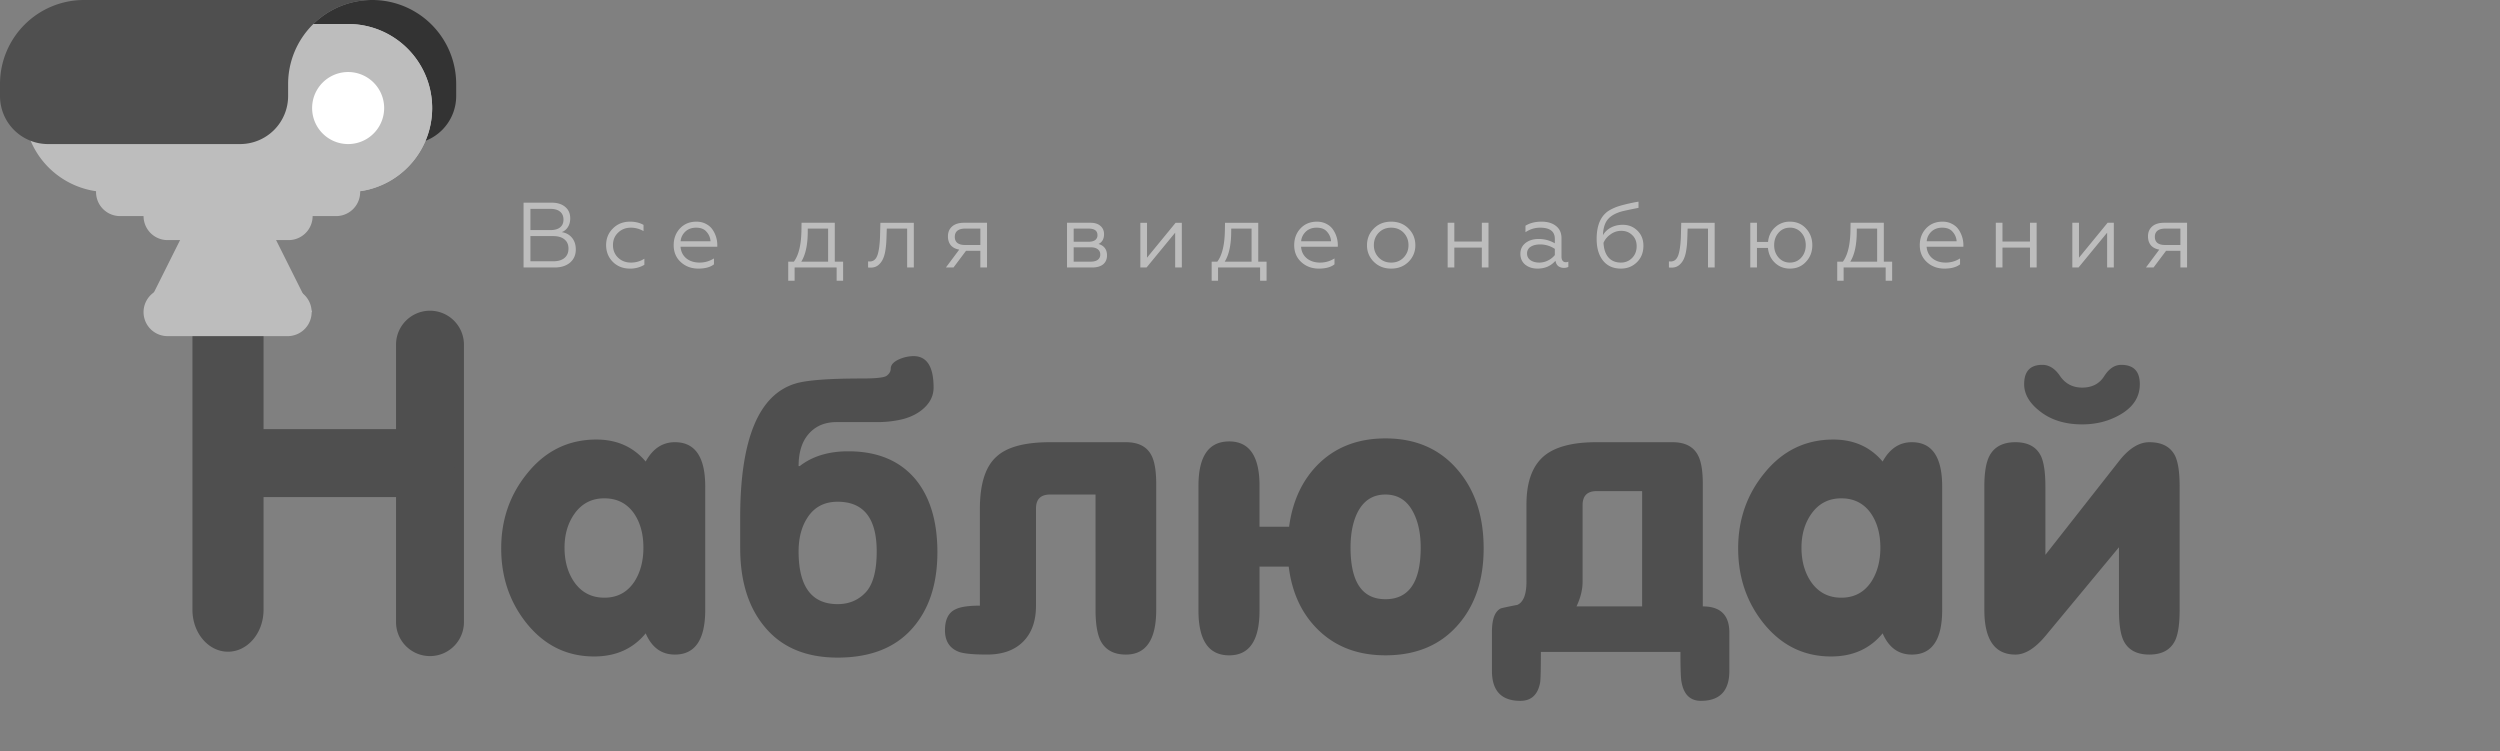 <svg width="243" height="73" fill="none" xmlns="http://www.w3.org/2000/svg"><rect width="100%" height="100%" fill="#808080" stroke="none"/><path d="M44.341 9.335V8.168a8.168 8.168 0 00-16.336 0v5.835h11.668a4.668 4.668 0 004.668-4.668z" fill="#333"/><path d="M38.494 60.472v-26.97a3.3 3.3 0 116.601 0v26.97a3.3 3.3 0 01-6.6 0z" fill="#4F4F4F"/><path d="M53.897 26h-3.006v-6.3h2.727c.558 0 .999.138 1.323.414.324.27.486.642.486 1.116 0 .324-.075.603-.225.837a1.167 1.167 0 01-.603.495c.42.066.753.249.999.549.246.3.369.678.369 1.134 0 .534-.186.96-.558 1.278-.372.318-.876.477-1.512.477zm-2.34-3.051v2.448h2.223c.468 0 .831-.108 1.089-.324.258-.216.387-.519.387-.909 0-.384-.129-.681-.387-.891-.258-.216-.621-.324-1.089-.324h-2.223zm0-2.646v2.061h1.953c.402 0 .711-.087.927-.261.222-.174.333-.426.333-.756 0-.336-.111-.594-.333-.774-.216-.18-.525-.27-.927-.27h-1.953zm9.671 5.805c-.666 0-1.218-.216-1.656-.648-.438-.438-.657-.984-.657-1.638 0-.648.222-1.188.666-1.62.438-.438.99-.657 1.656-.657.504 0 .942.105 1.314.315v.603a2.44 2.44 0 00-1.224-.333c-.504 0-.92.162-1.25.486-.33.312-.496.717-.496 1.215 0 .486.165.891.495 1.215.336.318.753.477 1.251.477.48 0 .915-.126 1.305-.378v.594a2.665 2.665 0 01-1.404.369zm6.648 0c-.678 0-1.248-.213-1.71-.639-.456-.42-.684-.966-.684-1.638 0-.648.204-1.191.612-1.629.414-.438.945-.657 1.593-.657.348 0 .657.072.927.216.27.138.483.321.64.549a2.66 2.66 0 01.467 1.494v.18h-3.573c.036.468.222.843.558 1.125.342.276.774.414 1.296.414.504 0 .97-.135 1.395-.405v.576c-.354.276-.86.414-1.52.414zm-1.719-2.655h2.907a1.479 1.479 0 00-.378-.909c-.222-.276-.564-.414-1.026-.414-.432 0-.786.132-1.062.396-.27.27-.417.579-.44.927zm11.079 3.834h-.621v-1.854h.549c.48-.636.726-1.692.738-3.168l.009-.612h3.23v3.78h.81v1.854h-.63V26h-4.085v1.287zm.648-1.854h2.61V22.22h-1.98v.261c0 1.296-.21 2.28-.63 2.952zm6.493.567v-.594c.03.006.087.009.17.009.379 0 .637-.24.775-.72.114-.384.186-.936.216-1.656l.036-1.386h3.249V26h-.648v-3.78h-1.98l-.027.837a17.21 17.21 0 01-.036.702c-.054.588-.141 1.02-.261 1.296a1.676 1.676 0 01-.495.711c-.222.18-.492.261-.81.243a1.22 1.22 0 01-.19-.009zm8.303 0h-.738l1.296-1.737c-.354-.06-.627-.201-.819-.423-.186-.228-.279-.516-.279-.864 0-.402.135-.723.405-.963.276-.24.66-.36 1.152-.36h2.241V26h-.648v-1.62h-1.395L92.68 26zm1.116-2.187h1.494V22.22h-1.494c-.318 0-.564.069-.738.207-.168.138-.252.336-.252.594 0 .258.084.456.252.594.174.132.42.198.738.198zM106.152 26h-2.439v-4.347h2.286c.414 0 .735.102.963.306.234.198.351.465.351.801 0 .468-.18.786-.54.954.552.162.828.534.828 1.116 0 .366-.126.654-.378.864-.252.204-.609.306-1.071.306zm-1.791-1.962v1.395h1.656c.294 0 .522-.06.684-.18a.6.6 0 00.243-.513.6.6 0 00-.243-.513c-.162-.126-.39-.189-.684-.189h-1.656zm0-1.818v1.278h1.458c.27 0 .48-.054.63-.162a.565.565 0 00.225-.477c0-.426-.285-.639-.855-.639h-1.458zm7.084 3.78h-.603v-4.347h.648v3.393l2.781-3.393h.603V26h-.648v-3.384L111.445 26zm6.95 1.287h-.621v-1.854h.549c.48-.636.726-1.692.738-3.168l.009-.612h3.231v3.78h.81v1.854h-.63V26h-4.086v1.287zm.648-1.854h2.61V22.22h-1.98v.261c0 1.296-.21 2.28-.63 2.952zm9.148.675c-.678 0-1.248-.213-1.71-.639-.456-.42-.684-.966-.684-1.638 0-.648.204-1.191.612-1.629.414-.438.945-.657 1.593-.657.348 0 .657.072.927.216.27.138.483.321.639.549.156.228.273.471.351.729.078.252.117.507.117.765v.18h-3.573c.036.468.222.843.558 1.125.342.276.774.414 1.296.414.504 0 .969-.135 1.395-.405v.576c-.354.276-.861.414-1.521.414zm-1.719-2.655h2.907a1.479 1.479 0 00-.378-.909c-.222-.276-.564-.414-1.026-.414-.432 0-.786.132-1.062.396-.27.27-.417.579-.441.927zm7.058-1.233c.438-.45 1.002-.675 1.692-.675s1.254.225 1.692.675c.438.438.657.975.657 1.611a2.19 2.19 0 01-.657 1.611c-.444.444-1.008.666-1.692.666-.684 0-1.248-.222-1.692-.666a2.19 2.19 0 01-.657-1.611c0-.636.219-1.173.657-1.611zm3.375 1.611c0-.48-.159-.885-.477-1.215-.318-.324-.72-.486-1.206-.486s-.888.162-1.206.486c-.318.33-.477.735-.477 1.215 0 .474.159.876.477 1.206.318.324.72.486 1.206.486s.888-.162 1.206-.486c.318-.33.477-.732.477-1.206zM141.361 26h-.648v-4.347h.648v1.827h2.673v-1.827h.648V26h-.648v-1.935h-2.673V26zm8.256-.477c.3 0 .585-.069.855-.207a1.98 1.98 0 00.657-.522v-.603a2.553 2.553 0 00-1.413-.432c-.396 0-.711.078-.945.234a.735.735 0 00-.342.639c0 .282.111.501.333.657.222.156.507.234.855.234zm-.18.585c-.462 0-.855-.126-1.179-.378-.318-.264-.477-.618-.477-1.062 0-.438.168-.789.504-1.053.336-.258.762-.387 1.278-.387.564 0 1.086.141 1.566.423v-.432c0-.726-.477-1.089-1.431-1.089-.51 0-.984.147-1.422.441v-.63c.426-.264.945-.396 1.557-.396.594 0 1.065.141 1.413.423.354.276.531.672.531 1.188v1.791c0 .168.036.3.108.396.078.096.18.144.306.144.096 0 .18-.018.252-.054v.504c-.096.066-.24.099-.432.099a.88.88 0 01-.549-.171c-.144-.12-.234-.294-.27-.522-.438.51-1.023.765-1.755.765zm8.116 0c-.744 0-1.323-.258-1.737-.774-.414-.516-.621-1.218-.621-2.106 0-1.14.291-1.977.873-2.511.198-.198.543-.396 1.035-.594.216-.078.432-.144.648-.198.222-.06.459-.117.711-.171a13.029 13.029 0 01.801-.153v.603a43.06 43.06 0 00-1.431.297c-.666.156-1.161.405-1.485.747-.336.354-.516.891-.54 1.611.18-.312.438-.558.774-.738.342-.18.726-.27 1.152-.27.57 0 1.047.192 1.431.576.384.378.576.864.576 1.458 0 .654-.21 1.188-.63 1.602-.42.414-.939.621-1.557.621zm0-.585c.426 0 .786-.147 1.08-.441.3-.3.45-.684.45-1.152 0-.45-.144-.81-.432-1.08-.282-.276-.636-.414-1.062-.414-.39 0-.741.117-1.053.351a1.934 1.934 0 00-.675.81c.03.612.189 1.086.477 1.422.294.336.699.504 1.215.504zm4.666.477v-.594c.03.006.087.009.171.009.378 0 .636-.24.774-.72.114-.384.186-.936.216-1.656l.036-1.386h3.249V26h-.648v-3.78h-1.98l-.027.837a17.21 17.21 0 01-.036.702c-.054.588-.141 1.02-.261 1.296a1.676 1.676 0 01-.495.711c-.222.18-.492.261-.81.243a1.22 1.22 0 01-.189-.009zm11.76.108c-.576 0-1.062-.189-1.458-.567-.396-.378-.621-.858-.675-1.44h-1.071V26h-.648v-4.347h.648v1.863h1.08c.054-.576.279-1.047.675-1.413a2.058 2.058 0 011.449-.558c.636 0 1.155.219 1.557.657.414.444.621.987.621 1.629s-.207 1.182-.621 1.62c-.402.438-.921.657-1.557.657zm0-.585c.45 0 .819-.162 1.107-.486.288-.324.432-.726.432-1.206 0-.486-.144-.891-.432-1.215a1.414 1.414 0 00-1.107-.486c-.444 0-.81.162-1.098.486-.288.324-.432.729-.432 1.215 0 .48.144.882.432 1.206.288.324.654.486 1.098.486zm5.221 1.764h-.621v-1.854h.549c.48-.636.726-1.692.738-3.168l.009-.612h3.231v3.78h.81v1.854h-.63V26H179.2v1.287zm.648-1.854h2.61V22.22h-1.98v.261c0 1.296-.21 2.28-.63 2.952zm9.148.675c-.678 0-1.248-.213-1.71-.639-.456-.42-.684-.966-.684-1.638 0-.648.204-1.191.612-1.629.414-.438.945-.657 1.593-.657.348 0 .657.072.927.216.27.138.483.321.639.549.156.228.273.471.351.729.078.252.117.507.117.765v.18h-3.573c.036.468.222.843.558 1.125.342.276.774.414 1.296.414.504 0 .969-.135 1.395-.405v.576c-.354.276-.861.414-1.521.414zm-1.719-2.655h2.907a1.479 1.479 0 00-.378-.909c-.222-.276-.564-.414-1.026-.414-.432 0-.786.132-1.062.396-.27.27-.417.579-.441.927zM194.641 26h-.648v-4.347h.648v1.827h2.673v-1.827h.648V26h-.648v-1.935h-2.673V26zm7.392 0h-.603v-4.347h.648v3.393l2.781-3.393h.603V26h-.648v-3.384L202.033 26zm7.292 0h-.738l1.296-1.737c-.354-.06-.627-.201-.819-.423-.186-.228-.279-.516-.279-.864 0-.402.135-.723.405-.963.276-.24.66-.36 1.152-.36h2.241V26h-.648v-1.62h-1.395L209.325 26zm1.116-2.187h1.494V22.22h-1.494c-.318 0-.564.069-.738.207-.168.138-.252.336-.252.594 0 .258.084.456.252.594.174.132.42.198.738.198z" fill="#BDBDBD"/><path d="M40.921 48.313H22.633a3.3 3.3 0 110-6.601H40.92a3.3 3.3 0 010 6.6z" fill="#4F4F4F"/><path d="M22.161 22c1.91 0 3.456 1.823 3.456 4.073v33.2c0 2.25-1.547 4.073-3.456 4.073-1.908 0-3.455-1.824-3.455-4.073v-33.2c0-2.25 1.547-4.073 3.455-4.073zm32.712 31.23c0 1.302.307 2.408.922 3.317.712 1.032 1.695 1.548 2.949 1.548 1.253 0 2.224-.516 2.912-1.548.59-.91.884-2.015.884-3.317 0-1.303-.294-2.396-.884-3.281-.688-1.008-1.66-1.511-2.912-1.511-1.23 0-2.2.503-2.912 1.51-.64.91-.959 2.004-.959 3.282zm7.889 8.33c-1.23 1.5-2.9 2.249-5.014 2.249-2.678 0-4.89-1.106-6.635-3.318-1.597-2.04-2.396-4.435-2.396-7.188 0-2.777.836-5.197 2.507-7.261 1.77-2.212 4.018-3.318 6.746-3.318 1.99 0 3.587.713 4.791 2.138.689-1.253 1.635-1.88 2.839-1.88 1.966 0 2.949 1.438 2.949 4.313v11.98c0 2.9-.983 4.35-2.95 4.35-1.302 0-2.248-.689-2.838-2.065zm9.184-8.294v-2.948c0-7.643 1.806-11.993 5.419-13.05 1.08-.319 3.231-.479 6.45-.479 1.327 0 2.114-.086 2.36-.258.27-.196.405-.43.405-.7 0-.369.283-.676.848-.922a3.502 3.502 0 011.364-.294c1.302 0 1.953 1.02 1.953 3.06 0 .835-.38 1.56-1.142 2.174-.615.491-1.389.823-2.323.995a10.55 10.55 0 01-2.064.184H81.31c-1.303 0-2.298.504-2.986 1.512-.467.712-.7 1.634-.7 2.764h.11c1.229-.958 2.802-1.437 4.718-1.437 2.876 0 5.075.934 6.599 2.801 1.376 1.72 2.064 4.055 2.064 7.004 0 3.145-.836 5.64-2.507 7.483-1.67 1.843-4.067 2.764-7.188 2.764-3.12 0-5.504-1.02-7.15-3.06-1.549-1.891-2.323-4.422-2.323-7.593zm5.677.332c0 3.416 1.265 5.124 3.796 5.124 1.082 0 1.979-.369 2.691-1.106.737-.762 1.106-2.101 1.106-4.018 0-3.219-1.265-4.829-3.797-4.829-1.278 0-2.248.504-2.912 1.512-.59.884-.884 1.99-.884 3.317zm28.863-5.529h-4.423c-.909 0-1.364.455-1.364 1.364v9.436c0 1.5-.418 2.667-1.253 3.502-.836.836-2.003 1.253-3.502 1.253-1.327 0-2.236-.086-2.728-.258-.91-.344-1.364-1.044-1.364-2.1 0-1.033.332-1.709.995-2.028.468-.246 1.266-.369 2.397-.369v-9.4c0-2.432.54-4.128 1.621-5.086 1.008-.934 2.74-1.4 5.198-1.4h7.372c1.204 0 2.028.417 2.47 1.252.319.59.479 1.524.479 2.802v12.238c0 2.9-.983 4.35-2.949 4.35-1.179 0-2.003-.455-2.47-1.364-.319-.664-.479-1.66-.479-2.986V48.069zm18.778 7.004h-2.838v4.276c0 2.9-.983 4.35-2.949 4.35-1.991 0-2.986-1.45-2.986-4.35V47.22c0-2.875.995-4.313 2.986-4.313 1.966 0 2.949 1.438 2.949 4.313v3.981h2.875c.344-2.58 1.339-4.657 2.986-6.23 1.671-1.572 3.797-2.358 6.377-2.358 2.998 0 5.369 1.056 7.114 3.17 1.622 1.941 2.433 4.447 2.433 7.52 0 3.046-.823 5.516-2.47 7.408-1.72 1.991-4.079 2.986-7.077 2.986-2.605 0-4.743-.786-6.414-2.359-1.671-1.573-2.666-3.661-2.986-6.266zm6.009-1.843c0 3.342 1.13 5.013 3.391 5.013 2.285 0 3.428-1.671 3.428-5.013 0-1.352-.234-2.482-.7-3.392-.59-1.18-1.499-1.769-2.728-1.769s-2.138.59-2.728 1.77c-.442.909-.663 2.039-.663 3.39zm21.965 5.713h6.377V47.737h-4.423c-.91 0-1.364.455-1.364 1.364v7.446c0 .762-.197 1.56-.59 2.396zm10.1 4.424h-13.565c0 1.72-.025 2.715-.074 2.985-.221 1.18-.86 1.77-1.917 1.77-1.843 0-2.764-.971-2.764-2.912v-3.797c0-1.253.295-2.015.884-2.286a30.189 30.189 0 011.586-.331c.589-.27.884-1.02.884-2.249v-7.52c0-2.211.59-3.796 1.77-4.755 1.081-.86 2.752-1.29 5.013-1.29h7.409c1.204 0 2.027.418 2.469 1.253.32.59.48 1.524.48 2.802v11.906c1.72 0 2.58.848 2.58 2.544v3.723c0 1.94-.922 2.912-2.765 2.912-1.032 0-1.658-.603-1.88-1.807-.073-.32-.11-1.302-.11-2.948zm11.766-10.137c0 1.302.308 2.408.922 3.317.713 1.032 1.696 1.548 2.949 1.548s2.224-.516 2.912-1.548c.59-.91.885-2.015.885-3.317 0-1.303-.295-2.396-.885-3.281-.688-1.008-1.659-1.511-2.912-1.511-1.229 0-2.2.503-2.912 1.51-.639.91-.959 2.004-.959 3.282zm7.889 8.33c-1.229 1.5-2.9 2.249-5.013 2.249-2.679 0-4.891-1.106-6.635-3.318-1.598-2.04-2.396-4.435-2.396-7.188 0-2.777.835-5.197 2.506-7.261 1.769-2.212 4.018-3.318 6.746-3.318 1.99 0 3.588.713 4.792 2.138.688-1.253 1.634-1.88 2.838-1.88 1.966 0 2.949 1.438 2.949 4.313v11.98c0 2.9-.983 4.35-2.949 4.35-1.302 0-2.249-.689-2.838-2.065zm9.885-2.285v-11.98c0-1.327.159-2.31.479-2.949.467-.91 1.315-1.364 2.543-1.364 1.204 0 2.028.443 2.47 1.327.295.614.442 1.61.442 2.986v6.635l7.151-9.105c.959-1.229 1.942-1.843 2.949-1.843 1.229 0 2.064.443 2.507 1.327.295.614.442 1.61.442 2.986v11.98c0 1.376-.147 2.371-.442 2.986-.443.909-1.278 1.363-2.507 1.363-1.228 0-2.064-.454-2.506-1.363-.295-.615-.443-1.61-.443-2.986v-6.082l-7.151 8.625c-1.007 1.204-1.978 1.806-2.912 1.806-2.015 0-3.022-1.45-3.022-4.35zm9.51-18.025c-1.671 0-3.047-.43-4.129-1.29-1.007-.787-1.511-1.66-1.511-2.618 0-1.253.59-1.88 1.769-1.88.664 0 1.241.37 1.733 1.106.516.738 1.229 1.106 2.138 1.106.958 0 1.671-.368 2.138-1.106.467-.737 1.02-1.105 1.659-1.105 1.204 0 1.806.626 1.806 1.88 0 1.253-.651 2.248-1.954 2.985-1.081.614-2.298.922-3.649.922z" fill="#4F4F4F"/><path d="M18.67 21.004h7l4.668 9.335H14.003l4.667-9.335z" fill="#BDBDBD"/><path d="M28.005 18.67H16.336a2.334 2.334 0 100 4.667h11.669a2.334 2.334 0 100-4.667z" fill="#BDBDBD"/><path d="M32.672 16.336H11.67a2.334 2.334 0 100 4.668h21.003a2.334 2.334 0 100-4.668z" fill="#BDBDBD"/><path d="M33.84 2.334H10.501a8.168 8.168 0 100 16.336h23.337a8.168 8.168 0 000-16.336zM16.336 28.005h11.67a2.334 2.334 0 010 4.667h-11.67a2.334 2.334 0 110-4.667z" fill="#BDBDBD"/><path d="M25.671 10.502a8.168 8.168 0 1016.336 0 8.168 8.168 0 00-16.336 0z" fill="#BDBDBD"/><path d="M28.005 10.502a5.835 5.835 0 1011.67 0 5.835 5.835 0 00-11.67 0z" fill="#BDBDBD"/><path d="M30.338 10.502a3.5 3.5 0 107.002 0 3.5 3.5 0 00-7.002 0z" fill="#fff"/><path d="M8.168 0h28.005a8.168 8.168 0 00-8.168 8.168v1.167a4.667 4.667 0 01-4.668 4.668H4.667A4.667 4.667 0 010 9.335V8.168A8.168 8.168 0 018.168 0z" fill="#4F4F4F"/></svg>